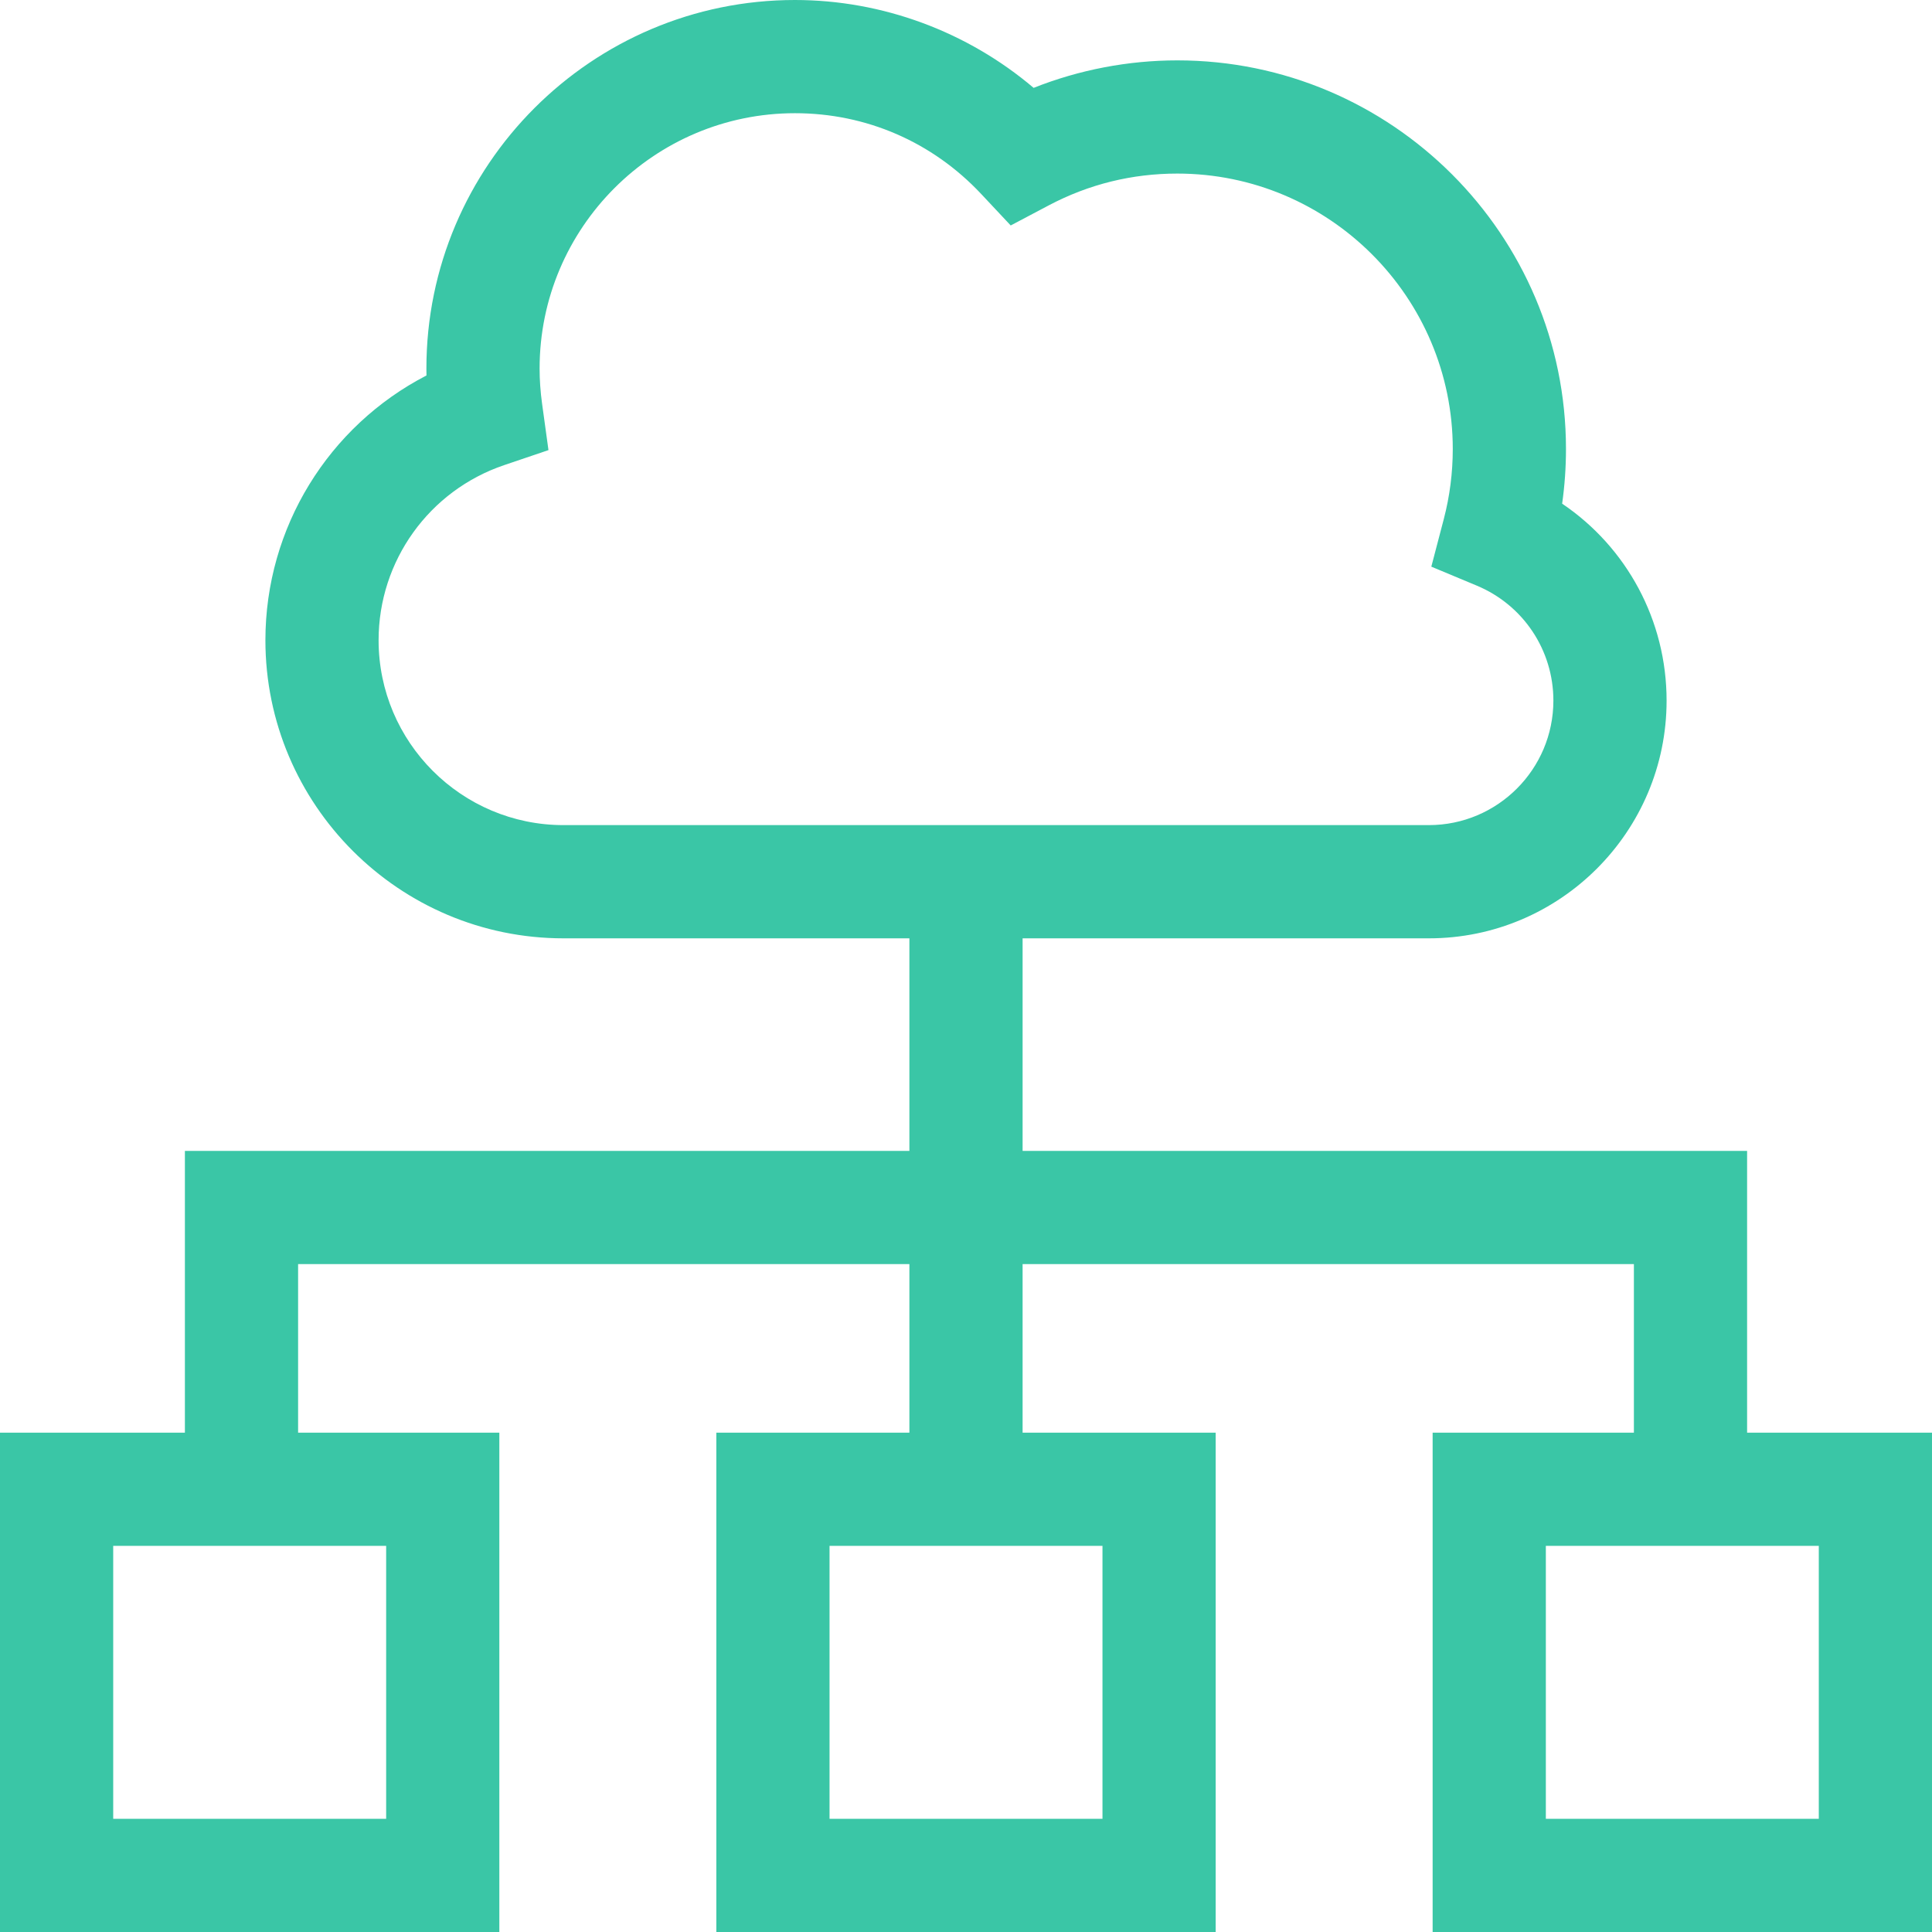 <svg fill="#3ac6a6" height="512pt" viewBox="0 0 512 512" width="512pt" xmlns="http://www.w3.org/2000/svg">
    <path d="m463 379.668v-74.668h-192v-56.332h107.664c34.738 0 63-28.262 63-63 0-21.242-10.551-40.629-27.68-52.191.676-4.785 1.016-9.621 1.016-14.477 0-56.793-46.207-103-103-103-13.039 0-26.02 2.5-38.078 7.285-17.562-14.902-40.074-23.285-63.254-23.285-53.855 0-97.668 43.812-97.668 97.668 0 .609.008 1.223.02 1.836-25.941 13.406-42.684 40.305-42.684 70.164 0 43.559 35.438 79 79 79h91.664v56.332h-192v74.668h-49v132.332h132.332v-132.332h-53.332v-44.668h162v44.668h-51.164v132.332h132.332v-132.332h-51.168v-44.668h162v44.668h-53.336v132.332h132.336v-132.332zm-329.387-256.406 11.738-3.977-1.691-12.281c-.438-3.176-.66-6.316-.66-9.336 0-37.312 30.355-67.668 67.668-67.668 18.879 0 36.406 7.602 49.352 21.402l7.828 8.348 10.121-5.344c10.559-5.578 22.008-8.406 34.031-8.406 40.254 0 73 32.746 73 73 0 6.281-.801 12.523-2.379 18.555l-3.305 12.617 12.039 5.023c12.34 5.148 20.309 17.109 20.309 30.469 0 18.199-14.801 33-33 33h-229.332c-27.02 0-49-21.98-49-49 .004-21.012 13.375-39.664 33.281-46.402zm-31.277 358.738h-72.336v-72.332h72.336zm189.832 0h-72.332v-72.332h72.332zm189.832 0h-72.336v-72.332h72.336zm0 0"/>
</svg>
